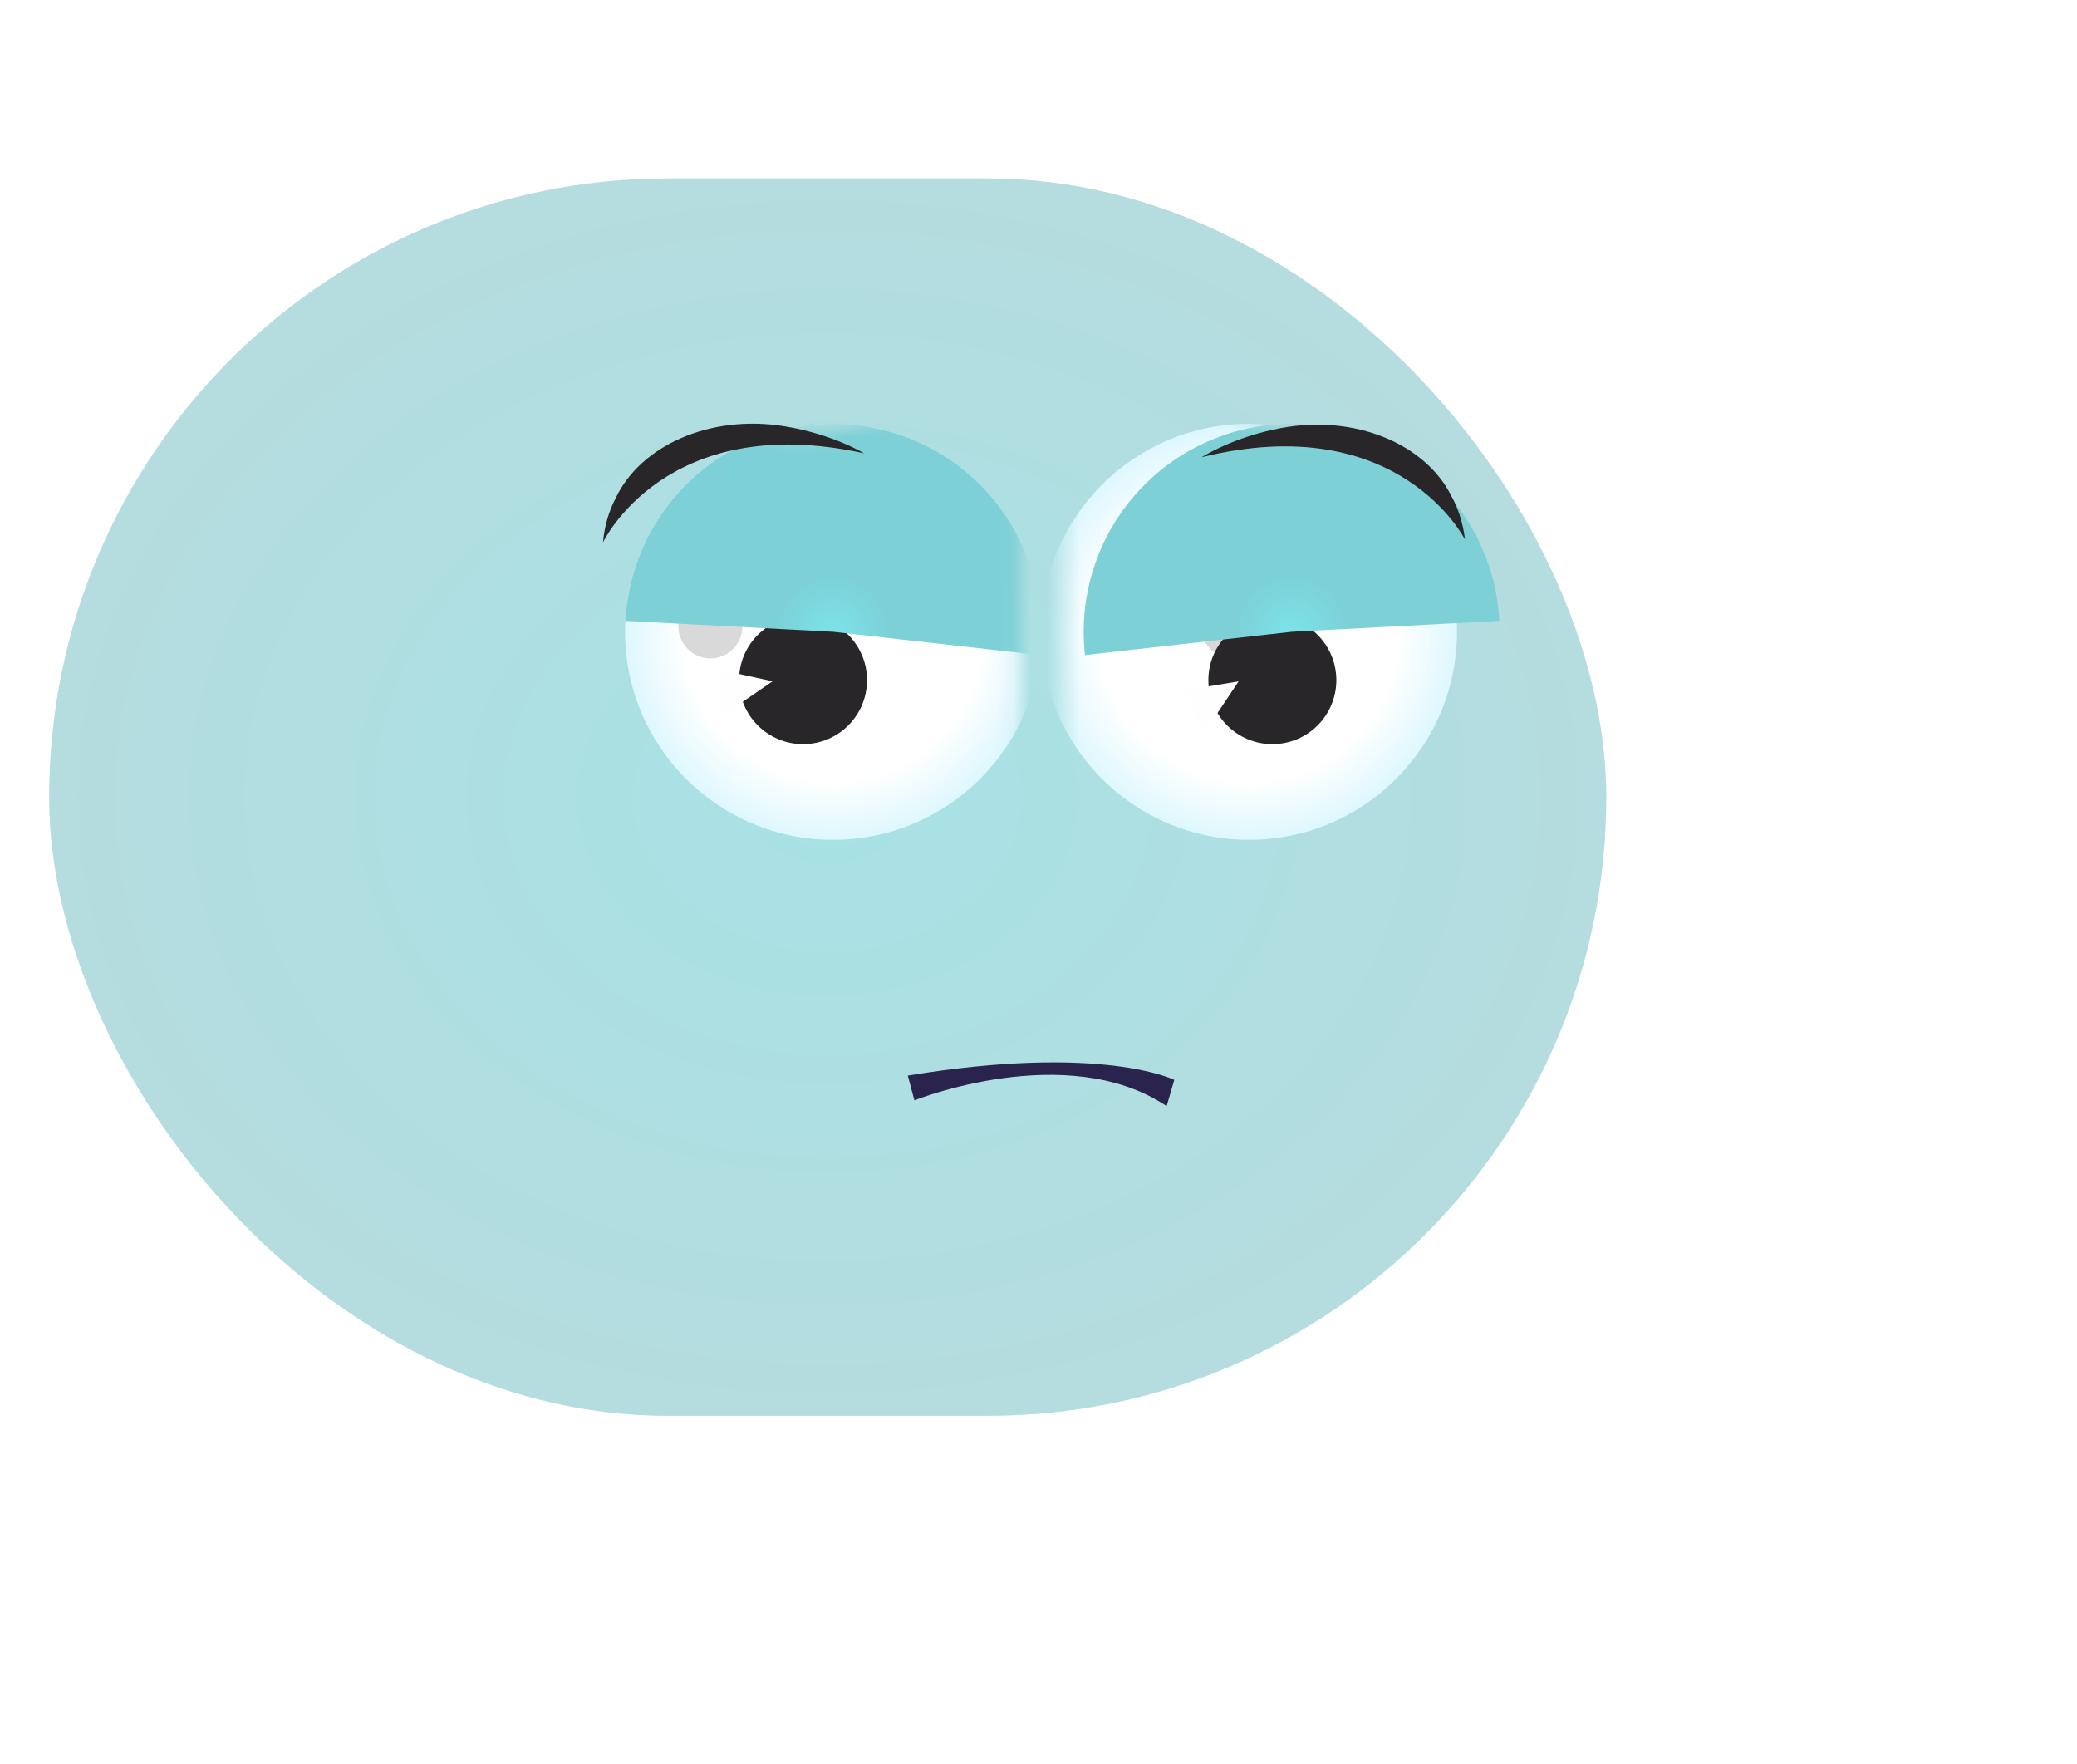 <svg width="126" height="107" viewBox="0 0 126 107" fill="none" xmlns="http://www.w3.org/2000/svg">
<g filter="url(#filter0_dii_432_9939)">
<rect x="15.921" y="15.999" width="94.465" height="75.055" rx="37.527" fill="url(#paint0_radial_432_9939)"/>
</g>
<mask id="mask0_432_9939" style="mask-type:alpha" maskUnits="userSpaceOnUse" x="33" y="25" width="29" height="29">
<path d="M61.859 53.526H33.39V25.058H43.027C44.706 25.885 46.596 26.352 48.595 26.352C50.594 26.352 52.483 25.885 54.163 25.058H61.859V53.526Z" fill="white"/>
</mask>
<g mask="url(#mask0_432_9939)">
<g filter="url(#filter1_i_432_9939)">
<circle cx="49.242" cy="40.911" r="12.617" fill="url(#paint1_radial_432_9939)"/>
</g>
<g style="mix-blend-mode:color-dodge">
<circle cx="43.095" cy="37.997" r="1.941" fill="#D9D9D9"/>
</g>
<circle cx="48.716" cy="41.256" r="3.882" fill="#29262A"/>
<g filter="url(#filter2_i_432_9939)">
<path d="M61.78 42.323C61.969 40.645 61.819 38.946 61.34 37.327C60.86 35.708 60.06 34.202 58.988 32.898C57.916 31.593 56.592 30.518 55.097 29.734C53.601 28.951 51.963 28.476 50.28 28.337C48.597 28.198 46.904 28.398 45.3 28.926C43.696 29.453 42.214 30.298 40.943 31.408C39.671 32.519 38.635 33.874 37.896 35.392C37.158 36.911 36.732 38.562 36.643 40.248L49.242 40.911L61.78 42.323Z" fill="url(#paint2_radial_432_9939)"/>
</g>
<path d="M43.57 40.608L43.817 43.423L46.866 41.325L43.57 40.608Z" fill="#FEFEFF"/>
</g>
<mask id="mask1_432_9939" style="mask-type:alpha" maskUnits="userSpaceOnUse" x="64" y="25" width="29" height="29">
<path d="M92.916 53.526H64.448V25.058H74.732C76.412 25.885 78.301 26.352 80.3 26.352C82.299 26.352 84.188 25.885 85.868 25.058H92.916V53.526Z" fill="white"/>
</mask>
<g mask="url(#mask1_432_9939)">
<g filter="url(#filter3_i_432_9939)">
<circle cx="77.065" cy="40.911" r="12.617" fill="url(#paint3_radial_432_9939)"/>
</g>
<g style="mix-blend-mode:color-dodge">
<circle cx="74.8" cy="37.997" r="1.941" fill="#D9D9D9"/>
</g>
<circle cx="77.187" cy="41.256" r="3.882" fill="#29262A"/>
<g filter="url(#filter4_i_432_9939)">
<path d="M64.527 42.323C64.338 40.645 64.488 38.946 64.967 37.327C65.447 35.708 66.247 34.202 67.319 32.898C68.391 31.593 69.715 30.518 71.21 29.734C72.706 28.951 74.344 28.476 76.027 28.337C77.71 28.198 79.403 28.398 81.007 28.926C82.611 29.453 84.093 30.298 85.365 31.408C86.636 32.519 87.672 33.874 88.411 35.392C89.149 36.911 89.576 38.562 89.664 40.248L77.065 40.911L64.527 42.323Z" fill="url(#paint4_radial_432_9939)"/>
</g>
<path d="M71.813 41.885L73.086 44.407L75.14 41.33L71.813 41.885Z" fill="#FEFEFF"/>
</g>
<path d="M70.774 67.095C64.718 63.041 55.471 66.744 55.471 66.744L55.071 65.244C66.874 63.297 71.236 65.504 71.236 65.504L70.774 67.095Z" fill="#29234E"/>
<path d="M36.58 32.897C36.58 32.897 40.392 24.849 52.418 27.496C52.418 27.496 50.484 26.314 47.534 25.847C43.057 25.139 38.866 27.023 37.354 30.207C36.955 30.966 36.672 31.877 36.58 32.897Z" fill="#29262A"/>
<path d="M88.872 32.723C88.872 32.723 84.854 24.776 72.9 27.733C72.9 27.733 74.803 26.502 77.74 25.959C82.197 25.134 86.436 26.91 88.03 30.053C88.447 30.802 88.754 31.706 88.872 32.723Z" fill="#29262A"/>
<defs>
<filter id="filter0_dii_432_9939" x="0.392" y="0.471" width="125.522" height="106.111" filterUnits="userSpaceOnUse" color-interpolation-filters="sRGB">
<feFlood flood-opacity="0" result="BackgroundImageFix"/>
<feColorMatrix in="SourceAlpha" type="matrix" values="0 0 0 0 0 0 0 0 0 0 0 0 0 0 0 0 0 0 127 0" result="hardAlpha"/>
<feOffset/>
<feGaussianBlur stdDeviation="7.764"/>
<feComposite in2="hardAlpha" operator="out"/>
<feColorMatrix type="matrix" values="0 0 0 0 0.352 0 0 0 0 0.84 0 0 0 0 0.871 0 0 0 1 0"/>
<feBlend mode="normal" in2="BackgroundImageFix" result="effect1_dropShadow_432_9939"/>
<feBlend mode="normal" in="SourceGraphic" in2="effect1_dropShadow_432_9939" result="shape"/>
<feColorMatrix in="SourceAlpha" type="matrix" values="0 0 0 0 0 0 0 0 0 0 0 0 0 0 0 0 0 0 127 0" result="hardAlpha"/>
<feOffset dx="-6.47" dy="6.47"/>
<feGaussianBlur stdDeviation="3.882"/>
<feComposite in2="hardAlpha" operator="arithmetic" k2="-1" k3="1"/>
<feColorMatrix type="matrix" values="0 0 0 0 0.18 0 0 0 0 0.165 0 0 0 0 0.169 0 0 0 1 0"/>
<feBlend mode="soft-light" in2="shape" result="effect2_innerShadow_432_9939"/>
<feColorMatrix in="SourceAlpha" type="matrix" values="0 0 0 0 0 0 0 0 0 0 0 0 0 0 0 0 0 0 127 0" result="hardAlpha"/>
<feOffset dx="-6.47" dy="-11.646"/>
<feGaussianBlur stdDeviation="3.882"/>
<feComposite in2="hardAlpha" operator="arithmetic" k2="-1" k3="1"/>
<feColorMatrix type="matrix" values="0 0 0 0 0.18 0 0 0 0 0.165 0 0 0 0 0.169 0 0 0 1 0"/>
<feBlend mode="soft-light" in2="effect2_innerShadow_432_9939" result="effect3_innerShadow_432_9939"/>
</filter>
<filter id="filter1_i_432_9939" x="36.626" y="25.706" width="26.528" height="27.822" filterUnits="userSpaceOnUse" color-interpolation-filters="sRGB">
<feFlood flood-opacity="0" result="BackgroundImageFix"/>
<feBlend mode="normal" in="SourceGraphic" in2="BackgroundImageFix" result="shape"/>
<feColorMatrix in="SourceAlpha" type="matrix" values="0 0 0 0 0 0 0 0 0 0 0 0 0 0 0 0 0 0 127 0" result="hardAlpha"/>
<feOffset dx="1.294" dy="-2.588"/>
<feGaussianBlur stdDeviation="1.294"/>
<feComposite in2="hardAlpha" operator="arithmetic" k2="-1" k3="1"/>
<feColorMatrix type="matrix" values="0 0 0 0 0 0 0 0 0 0 0 0 0 0 0 0 0 0 0.1 0"/>
<feBlend mode="normal" in2="shape" result="effect1_innerShadow_432_9939"/>
</filter>
<filter id="filter2_i_432_9939" x="36.643" y="25.706" width="26.511" height="16.617" filterUnits="userSpaceOnUse" color-interpolation-filters="sRGB">
<feFlood flood-opacity="0" result="BackgroundImageFix"/>
<feBlend mode="normal" in="SourceGraphic" in2="BackgroundImageFix" result="shape"/>
<feColorMatrix in="SourceAlpha" type="matrix" values="0 0 0 0 0 0 0 0 0 0 0 0 0 0 0 0 0 0 127 0" result="hardAlpha"/>
<feOffset dx="1.294" dy="-2.588"/>
<feGaussianBlur stdDeviation="1.294"/>
<feComposite in2="hardAlpha" operator="arithmetic" k2="-1" k3="1"/>
<feColorMatrix type="matrix" values="0 0 0 0 0 0 0 0 0 0 0 0 0 0 0 0 0 0 0.1 0"/>
<feBlend mode="normal" in2="shape" result="effect1_innerShadow_432_9939"/>
</filter>
<filter id="filter3_i_432_9939" x="63.154" y="25.706" width="26.528" height="27.822" filterUnits="userSpaceOnUse" color-interpolation-filters="sRGB">
<feFlood flood-opacity="0" result="BackgroundImageFix"/>
<feBlend mode="normal" in="SourceGraphic" in2="BackgroundImageFix" result="shape"/>
<feColorMatrix in="SourceAlpha" type="matrix" values="0 0 0 0 0 0 0 0 0 0 0 0 0 0 0 0 0 0 127 0" result="hardAlpha"/>
<feOffset dx="-1.294" dy="-2.588"/>
<feGaussianBlur stdDeviation="1.294"/>
<feComposite in2="hardAlpha" operator="arithmetic" k2="-1" k3="1"/>
<feColorMatrix type="matrix" values="0 0 0 0 0 0 0 0 0 0 0 0 0 0 0 0 0 0 0.1 0"/>
<feBlend mode="normal" in2="shape" result="effect1_innerShadow_432_9939"/>
</filter>
<filter id="filter4_i_432_9939" x="64.448" y="25.706" width="26.511" height="16.617" filterUnits="userSpaceOnUse" color-interpolation-filters="sRGB">
<feFlood flood-opacity="0" result="BackgroundImageFix"/>
<feBlend mode="normal" in="SourceGraphic" in2="BackgroundImageFix" result="shape"/>
<feColorMatrix in="SourceAlpha" type="matrix" values="0 0 0 0 0 0 0 0 0 0 0 0 0 0 0 0 0 0 127 0" result="hardAlpha"/>
<feOffset dx="1.294" dy="-2.588"/>
<feGaussianBlur stdDeviation="1.294"/>
<feComposite in2="hardAlpha" operator="arithmetic" k2="-1" k3="1"/>
<feColorMatrix type="matrix" values="0 0 0 0 0 0 0 0 0 0 0 0 0 0 0 0 0 0 0.1 0"/>
<feBlend mode="normal" in2="shape" result="effect1_innerShadow_432_9939"/>
</filter>
<radialGradient id="paint0_radial_432_9939" cx="0" cy="0" r="1" gradientUnits="userSpaceOnUse" gradientTransform="translate(63.153 53.526) rotate(90) scale(37.527 47.233)">
<stop stop-color="#A7E2E5"/>
<stop offset="1" stop-color="#B5DCDF"/>
</radialGradient>
<radialGradient id="paint1_radial_432_9939" cx="0" cy="0" r="1" gradientUnits="userSpaceOnUse" gradientTransform="translate(49.242 40.911) rotate(90) scale(12.617)">
<stop offset="0.719" stop-color="white"/>
<stop offset="1" stop-color="#DEF7FF"/>
</radialGradient>
<radialGradient id="paint2_radial_432_9939" cx="0" cy="0" r="1" gradientUnits="userSpaceOnUse" gradientTransform="translate(49.242 40.911) rotate(90) scale(12.617)">
<stop stop-color="#7CE3E9"/>
<stop offset="0.281" stop-color="#7CD0D6"/>
</radialGradient>
<radialGradient id="paint3_radial_432_9939" cx="0" cy="0" r="1" gradientUnits="userSpaceOnUse" gradientTransform="translate(77.065 40.911) rotate(90) scale(12.617)">
<stop offset="0.719" stop-color="white"/>
<stop offset="1" stop-color="#DEF7FF"/>
</radialGradient>
<radialGradient id="paint4_radial_432_9939" cx="0" cy="0" r="1" gradientUnits="userSpaceOnUse" gradientTransform="translate(77.065 40.911) rotate(90) scale(12.617)">
<stop stop-color="#7CE3E9"/>
<stop offset="0.281" stop-color="#7CD0D6"/>
</radialGradient>
</defs>
</svg>
